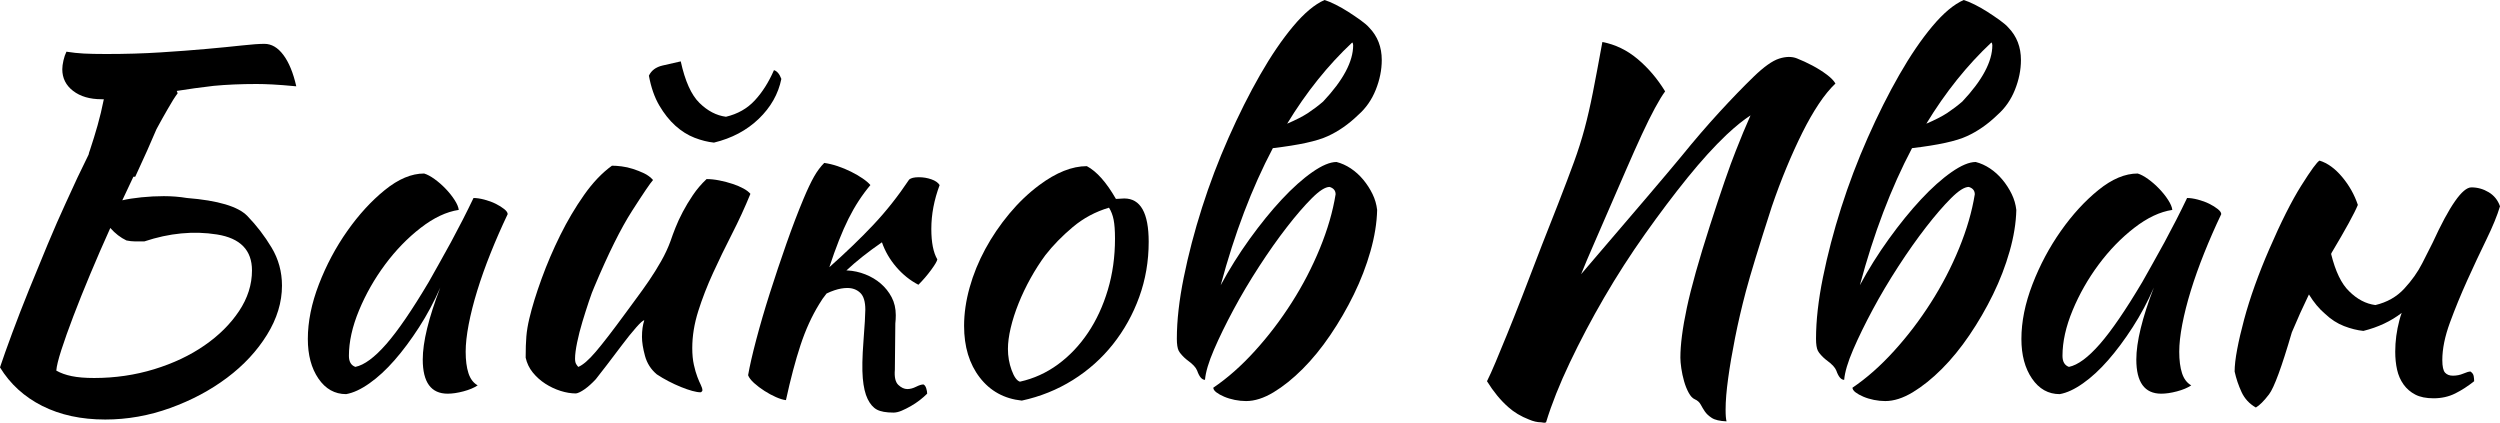 <?xml version="1.0" encoding="UTF-8"?>
<svg id="_Слой_2" data-name="Слой 2" xmlns="http://www.w3.org/2000/svg" viewBox="0 0 1083.38 183.2">
  <g id="_Слой_1-2" data-name="Слой 1">
    <path d="M67.8,56c-1.2,2.67-2.53,5.73-4,9.2-1.2,2.54-2.93,6.34-5.2,11.4h-.8c-1.6,3.33-3.2,6.73-4.8,10.2,2.27-.53,5.03-.97,8.3-1.3,3.27-.33,6.5-.5,9.7-.5,1.73,0,3.43,.07,5.1,.2s3.3,.34,4.9,.6c13.47,1.07,22.2,3.67,26.2,7.8s7.5,8.7,10.5,13.7,4.5,10.5,4.5,16.5c0,7.2-2.17,14.3-6.5,21.3-4.33,7-10.1,13.2-17.3,18.6-7.2,5.4-15.4,9.77-24.6,13.1-9.2,3.33-18.6,5-28.2,5-10.4,0-19.5-1.97-27.3-5.9-7.8-3.94-13.9-9.5-18.3-16.7,1.33-4,3.1-8.96,5.3-14.9,2.2-5.93,4.63-12.2,7.3-18.8,2.67-6.6,5.37-13.17,8.1-19.7,2.73-6.53,5.3-12.4,7.7-17.6,3.6-8,6.93-15.06,10-21.2,.13-.67,.33-1.33,.6-2,1.2-3.6,2.3-7.17,3.3-10.7s1.9-7.3,2.7-11.3h-1c-5.07,0-9.17-1.2-12.3-3.6-3.13-2.4-4.7-5.53-4.7-9.4,0-1.07,.17-2.33,.5-3.8,.33-1.46,.77-2.73,1.3-3.8,2.53,.4,5.03,.67,7.5,.8,2.47,.13,5.7,.2,9.7,.2,8.4,0,16.27-.23,23.6-.7,7.33-.46,13.97-.96,19.9-1.5,5.93-.53,11.03-1.03,15.3-1.5,4.27-.47,7.53-.7,9.8-.7,3.07,0,5.8,1.6,8.2,4.8,2.4,3.2,4.27,7.73,5.6,13.6-4.27-.4-7.7-.67-10.3-.8-2.6-.13-4.9-.2-6.9-.2-6.8,0-13,.27-18.6,.8-5.73,.67-11.07,1.4-16,2.2,.13,.27,.27,.6,.4,1-1.2,1.6-2.67,3.93-4.4,7-1.47,2.53-3.07,5.4-4.8,8.6Zm-13,48.2c-2.53-1.2-4.87-3-7-5.4-3.07,6.8-5.97,13.47-8.7,20-2.73,6.53-5.17,12.6-7.3,18.2-2.13,5.6-3.87,10.47-5.2,14.6s-2.07,7.13-2.2,9c1.87,1.07,4.1,1.87,6.7,2.4,2.6,.54,5.83,.8,9.7,.8,9.07,0,17.73-1.27,26-3.8,8.27-2.53,15.53-5.96,21.8-10.3,6.27-4.33,11.27-9.3,15-14.9,3.73-5.6,5.6-11.47,5.6-17.6,0-8.8-5.07-14-15.2-15.6-10.13-1.6-20.6-.6-31.4,3h-4.3c-1,0-2.17-.13-3.5-.4Z"/>
    <path d="M205.2,85.8c1.33,0,2.9,.23,4.7,.7,1.8,.47,3.43,1.07,4.9,1.8s2.7,1.5,3.7,2.3c1,.8,1.5,1.54,1.5,2.2-2.67,5.6-5.13,11.23-7.4,16.9-2.27,5.67-4.2,11.1-5.8,16.3-1.6,5.2-2.83,10.07-3.7,14.6-.87,4.54-1.3,8.47-1.3,11.8,0,3.73,.4,6.83,1.2,9.3s2.13,4.23,4,5.3c-1.6,1.07-3.67,1.93-6.2,2.6-2.53,.67-4.8,1-6.8,1-7.2,0-10.8-4.93-10.8-14.8,0-7.6,2.53-18,7.6-31.2-2.67,6.11-5.73,11.85-9.2,17.22-3.47,5.38-7,10.12-10.6,14.24-3.6,4.12-7.23,7.47-10.9,10.05-3.67,2.59-7.03,4.15-10.1,4.68-4.93,0-8.93-2.24-12-6.73-3.07-4.48-4.6-10.21-4.6-17.17,0-7.5,1.6-15.4,4.8-23.7,3.2-8.3,7.3-16,12.3-23.1,5-7.1,10.43-13.02,16.3-17.77,5.87-4.75,11.53-7.13,17-7.13,1.33,.4,2.83,1.2,4.5,2.4,1.67,1.2,3.27,2.59,4.8,4.19,1.53,1.6,2.83,3.22,3.9,4.89,1.07,1.66,1.67,3.09,1.8,4.29-5.33,.8-10.83,3.39-16.5,7.78-5.67,4.39-10.8,9.68-15.4,15.86-4.6,6.19-8.37,12.8-11.3,19.85-2.93,7.05-4.4,13.63-4.4,19.75,0,2.53,.93,4.12,2.8,4.79,3.87-.8,8.33-4.1,13.4-9.9,5.07-5.8,11.2-14.77,18.4-26.9,1.33-2.4,2.83-5.06,4.5-8,1.67-2.93,3.37-6,5.1-9.2,1.73-3.2,3.43-6.43,5.1-9.7,1.67-3.27,3.23-6.43,4.7-9.5h0Z"/>
    <path d="M284.6,162.2c-2.53-2.13-4.23-4.8-5.1-8-.87-3.2-1.3-5.93-1.3-8.2,0-2.8,.33-5.2,1-7.2-.54,0-1.73,1.06-3.6,3.19s-3.9,4.65-6.1,7.58c-2.2,2.93-4.37,5.78-6.5,8.57s-3.73,4.85-4.8,6.18c-1.73,1.86-3.37,3.32-4.9,4.39-1.53,1.06-2.77,1.66-3.7,1.79-2.13,0-4.37-.37-6.7-1.11-2.33-.74-4.53-1.78-6.6-3.12-2.07-1.34-3.87-2.95-5.4-4.83-1.53-1.88-2.57-4.03-3.1-6.44,0-3.73,.1-6.8,.3-9.2,.2-2.4,.63-5,1.3-7.8,1.2-5.07,2.97-10.8,5.3-17.2s5.03-12.7,8.1-18.9c3.07-6.2,6.5-12,10.3-17.4,3.8-5.4,7.83-9.63,12.1-12.7,1.2,0,2.6,.1,4.2,.3,1.6,.2,3.23,.57,4.9,1.1,1.67,.54,3.27,1.17,4.8,1.9,1.53,.73,2.83,1.7,3.9,2.9-1.2,1.33-4.23,5.8-9.1,13.4s-10.3,18.53-16.3,32.8c-.67,1.47-1.47,3.6-2.4,6.4-.93,2.8-1.87,5.73-2.8,8.8-.93,3.07-1.7,6.07-2.3,9-.6,2.93-.9,5.27-.9,7,0,1.07,.17,1.87,.5,2.4s.63,.93,.9,1.2c2-.8,4.53-3,7.6-6.6,3.07-3.6,7.33-9.13,12.8-16.6,1.33-1.87,2.9-4,4.7-6.4,1.8-2.4,3.63-4.97,5.5-7.7,1.87-2.73,3.63-5.56,5.3-8.5,1.67-2.93,3.03-5.87,4.1-8.8,.53-1.6,1.23-3.5,2.1-5.7,.87-2.2,1.93-4.5,3.2-6.9,1.27-2.4,2.73-4.83,4.4-7.3,1.67-2.46,3.63-4.77,5.9-6.9,1.73,0,3.6,.2,5.6,.6s3.9,.9,5.7,1.5,3.37,1.27,4.7,2c1.33,.73,2.33,1.5,3,2.3-2.4,5.87-5.07,11.67-8,17.4-2.93,5.73-5.67,11.37-8.2,16.9s-4.67,11.03-6.4,16.5c-1.73,5.47-2.6,10.8-2.6,16,0,2.8,.23,5.23,.7,7.3,.46,2.07,.96,3.8,1.5,5.2,.53,1.4,1.03,2.57,1.5,3.5,.46,.93,.7,1.73,.7,2.4,0,.13-.13,.33-.4,.6-.13,.13-.27,.2-.4,.2-.93,0-2.13-.2-3.6-.6s-3.1-.97-4.9-1.7c-1.8-.73-3.6-1.56-5.4-2.5-1.8-.93-3.5-1.93-5.1-3Zm24.8-100.4c-2.67-.27-5.47-.97-8.4-2.1-2.93-1.13-5.7-2.87-8.3-5.2-2.6-2.33-4.93-5.27-7-8.8-2.07-3.53-3.57-7.83-4.5-12.9,1.07-2.27,3.03-3.73,5.9-4.4,2.87-.67,5.5-1.27,7.9-1.8,1.87,8.54,4.57,14.54,8.1,18,3.53,3.47,7.37,5.47,11.5,6,5.07-1.2,9.23-3.56,12.5-7.1,3.27-3.53,6.03-7.9,8.3-13.1,1.33,.4,2.4,1.67,3.2,3.8-1.33,6.54-4.6,12.3-9.8,17.3-5.2,5-11.67,8.43-19.4,10.3Z"/>
    <path d="M358.19,127.2c-1.2,1.47-2.27,3-3.2,4.6-3.2,5.2-5.9,11.13-8.1,17.8-2.2,6.67-4.3,14.6-6.3,23.8-1.2-.13-2.63-.57-4.3-1.3-1.67-.73-3.33-1.63-5-2.7-1.67-1.07-3.17-2.2-4.5-3.4-1.33-1.2-2.2-2.33-2.6-3.4,.67-3.87,1.83-8.96,3.5-15.3,1.67-6.33,3.63-13.07,5.9-20.2s4.67-14.3,7.2-21.5c2.53-7.2,5-13.67,7.4-19.4,1.73-4.13,3.27-7.37,4.6-9.7,1.33-2.33,2.8-4.3,4.4-5.9,1.87,.27,3.8,.73,5.8,1.4,2,.67,3.93,1.47,5.8,2.4,1.87,.93,3.53,1.9,5,2.9s2.6,1.97,3.4,2.9c-3.6,4.27-6.77,9.13-9.5,14.6s-5.5,12.47-8.3,21c7.2-6.4,13.57-12.53,19.1-18.4s10.7-12.4,15.5-19.6c.8-.67,2.2-1,4.2-1,1.87,0,3.67,.3,5.4,.9s2.93,1.44,3.6,2.5c-2.4,6.4-3.6,12.73-3.6,19,0,5.87,.87,10.27,2.6,13.2-.13,.8-1.03,2.33-2.7,4.6-1.67,2.27-3.5,4.4-5.5,6.4-3.6-1.87-6.8-4.43-9.6-7.7-2.8-3.27-4.87-6.83-6.2-10.7-6,4.13-11.13,8.2-15.4,12.2h.4c2.67,.13,5.27,.7,7.8,1.7s4.77,2.33,6.7,4c1.93,1.67,3.5,3.63,4.7,5.9,1.2,2.27,1.8,4.87,1.8,7.8,0,1.2-.07,2.4-.2,3.6-.13,9.47-.2,16.13-.2,20-.27,3.2,.23,5.4,1.5,6.6,1.27,1.2,2.57,1.8,3.9,1.8,1.2,0,2.47-.33,3.8-1,1.33-.67,2.4-1,3.2-1,.53,.27,.93,.83,1.2,1.7,.27,.87,.4,1.63,.4,2.3-.93,.93-2,1.87-3.2,2.8-1.2,.93-2.5,1.8-3.9,2.6-1.4,.8-2.73,1.46-4,2-1.27,.53-2.43,.8-3.5,.8-3.2,0-5.6-.44-7.2-1.3-1.6-.87-2.93-2.4-4-4.6-1.07-2.2-1.77-5.2-2.1-9-.33-3.8-.23-9.17,.3-16.1s.8-11.47,.8-13.6c0-3.46-.73-5.9-2.2-7.3s-3.33-2.1-5.6-2.1c-1.73,0-3.6,.33-5.6,1-1.2,.4-2.33,.87-3.4,1.4Z"/>
    <path d="M442.79,173.6c-7.6-.8-13.67-4.13-18.2-10s-6.8-13.33-6.8-22.4c0-5.33,.8-10.87,2.4-16.6,1.6-5.73,3.87-11.3,6.8-16.7,2.93-5.4,6.4-10.5,10.4-15.3,4-4.8,8.33-8.93,13-12.4,7.33-5.46,14.2-8.2,20.6-8.2,4.27,2.27,8.47,7,12.6,14.2,.67,0,1.27-.03,1.8-.1,.53-.06,1.13-.1,1.8-.1,7.07,0,10.6,6.27,10.6,18.8,0,8.4-1.37,16.37-4.1,23.9-2.73,7.54-6.54,14.37-11.4,20.5-4.87,6.13-10.67,11.3-17.4,15.5-6.73,4.2-14.1,7.17-22.1,8.9Zm10.2-63c-2.27,3.07-4.4,6.4-6.4,10-2,3.6-3.73,7.23-5.2,10.9-1.47,3.67-2.6,7.2-3.4,10.6-.8,3.4-1.2,6.44-1.2,9.1,0,3.2,.53,6.27,1.6,9.2,1.07,2.93,2.27,4.6,3.6,5,6-1.33,11.5-3.83,16.5-7.5,5-3.67,9.33-8.23,13-13.7,3.67-5.46,6.53-11.66,8.6-18.6,2.07-6.93,3.1-14.33,3.1-22.2,0-3.47-.2-6.2-.6-8.2s-1.07-3.73-2-5.2c-5.87,1.73-11.1,4.54-15.7,8.4-4.6,3.87-8.57,7.93-11.9,12.2Z"/>
    <path d="M575.39,59c-4.54,2.13-12.47,3.87-23.8,5.2-9.07,17.2-16.6,37-22.6,59.4,3.73-6.93,7.93-13.63,12.6-20.1,4.67-6.46,9.3-12.17,13.9-17.1,4.6-4.93,9-8.87,13.2-11.8,4.2-2.93,7.7-4.4,10.5-4.4,2.13,.54,4.2,1.47,6.2,2.8,2,1.33,3.8,2.97,5.4,4.9,1.6,1.93,2.93,4,4,6.2,1.07,2.2,1.73,4.5,2,6.9-.13,5.6-1.1,11.57-2.9,17.9-1.8,6.33-4.2,12.57-7.2,18.7s-6.4,12-10.2,17.6-7.8,10.5-12,14.7c-4.2,4.2-8.4,7.56-12.6,10.1-4.2,2.53-8.17,3.8-11.9,3.8-1.6,0-3.23-.17-4.9-.5-1.67-.34-3.2-.8-4.6-1.4-1.4-.6-2.53-1.23-3.4-1.9-.87-.67-1.3-1.33-1.3-2,6.13-4.13,12.13-9.43,18-15.9,5.87-6.46,11.2-13.46,16-21,4.8-7.53,8.87-15.37,12.2-23.5s5.6-15.93,6.8-23.4c0-1.6-.87-2.66-2.6-3.2-1.87,0-4.43,1.63-7.7,4.9-3.27,3.27-6.87,7.43-10.8,12.5-3.93,5.07-7.93,10.73-12,17-4.07,6.27-7.77,12.5-11.1,18.7-3.33,6.2-6.17,12-8.5,17.4-2.33,5.4-3.63,9.77-3.9,13.1-1.33,0-2.47-1.33-3.4-4-.27-.67-.73-1.37-1.4-2.1-.67-.73-1.73-1.63-3.2-2.7-.67-.53-1.33-1.17-2-1.9-.67-.73-1.13-1.37-1.4-1.9-.53-1.07-.8-2.8-.8-5.2,0-7.87,1-16.73,3-26.6s4.63-19.93,7.9-30.2c3.27-10.27,7.1-20.37,11.5-30.3,4.4-9.93,8.96-19.03,13.7-27.3,4.73-8.27,9.5-15.27,14.3-21,4.8-5.73,9.33-9.53,13.6-11.4,1.33,.4,2.93,1.07,4.8,2,1.87,.93,3.73,2,5.6,3.2s3.63,2.4,5.3,3.6,2.9,2.27,3.7,3.2c3.6,3.73,5.4,8.4,5.4,14,0,4.27-.87,8.57-2.6,12.9-1.73,4.33-4.27,7.97-7.6,10.9-4.13,4-8.53,7.07-13.2,9.2Zm-2-15c8.67-9.2,13-17.33,13-24.4,0-.53-.13-.93-.4-1.2-10.53,9.87-19.93,21.6-28.2,35.2,3.73-1.6,6.73-3.13,9-4.6,2.4-1.6,4.6-3.27,6.6-5Z"/>
    <path d="M770.99,25.4c2.93-.93,5.5-.97,7.7-.1s4.43,1.9,6.7,3.1c2.27,1.2,4.33,2.5,6.2,3.9,1.87,1.4,3.13,2.7,3.8,3.9-2.4,2.27-4.8,5.2-7.2,8.8s-4.77,7.73-7.1,12.4c-2.33,4.67-4.63,9.73-6.9,15.2-2.27,5.47-4.4,11.13-6.4,17-5.6,17.33-9.33,29.54-11.2,36.6-1.87,7.07-3.43,13.8-4.7,20.2-1.27,6.4-2.27,12.27-3,17.6-.73,5.33-1.1,9.8-1.1,13.4,0,1.33,.03,2.4,.1,3.2,.07,.8,.17,1.47,.3,2-2.93-.13-5.07-.63-6.4-1.5-1.33-.87-2.33-1.8-3-2.8-.67-1-1.27-2-1.8-3-.53-1-1.4-1.77-2.6-2.3-.93-.4-1.8-1.33-2.6-2.8-.8-1.47-1.47-3.13-2-5-.53-1.87-.93-3.73-1.2-5.6-.27-1.87-.4-3.4-.4-4.6,0-5.6,.93-12.8,2.8-21.6,1.87-8.8,5.2-20.67,10-35.6s8.53-25.73,11.2-32.4c2.13-5.47,4.27-10.6,6.4-15.4-2.93,1.87-6.4,4.67-10.4,8.4-5.33,5.07-10.97,11.27-16.9,18.6-5.93,7.33-12.07,15.47-18.4,24.4-6.33,8.93-12.23,18.1-17.7,27.5-5.47,9.4-10.43,18.8-14.9,28.2-4.47,9.4-7.9,18.03-10.3,25.9-.27,.13-.53,.2-.8,.2s-.73-.07-1.4-.2c-1.6,0-3.33-.4-5.2-1.2-3.47-1.34-6.47-3.13-9-5.4-3.33-2.94-6.4-6.67-9.2-11.2,1.07-2.13,2.3-4.87,3.7-8.2,1.4-3.33,3.07-7.37,5-12.1,1.93-4.73,4.13-10.27,6.6-16.6,2.47-6.33,5.3-13.7,8.5-22.1l7-17.8c2.8-7.2,5.1-13.27,6.9-18.2,1.8-4.93,3.33-9.77,4.6-14.5,1.27-4.73,2.47-9.96,3.6-15.7,1.13-5.73,2.5-13,4.1-21.8,5.6,1.07,10.7,3.53,15.3,7.4,4.6,3.87,8.57,8.54,11.9,14-1.2,1.6-2.67,4-4.4,7.2s-3.63,7.03-5.7,11.5-4.3,9.47-6.7,15c-2.4,5.53-7.13,16.43-14.2,32.7-2,4.54-3.8,8.8-5.4,12.8,23.33-27.2,37.8-44.2,43.4-51,5.73-7.07,11.27-13.5,16.6-19.3s10.23-10.87,14.7-15.2c4.46-4.33,8.17-6.97,11.1-7.9Z"/>
    <path d="M852.38,59c-4.54,2.13-12.47,3.87-23.8,5.2-9.07,17.2-16.6,37-22.6,59.4,3.73-6.93,7.93-13.63,12.6-20.1,4.67-6.46,9.3-12.17,13.9-17.1,4.6-4.93,9-8.87,13.2-11.8,4.2-2.93,7.7-4.4,10.5-4.4,2.13,.54,4.2,1.47,6.2,2.8,2,1.33,3.8,2.97,5.4,4.9,1.6,1.93,2.93,4,4,6.2,1.07,2.2,1.73,4.5,2,6.9-.13,5.6-1.1,11.57-2.9,17.9-1.8,6.33-4.2,12.57-7.2,18.7s-6.4,12-10.2,17.6c-3.8,5.6-7.8,10.5-12,14.7-4.2,4.2-8.4,7.56-12.6,10.1-4.2,2.53-8.17,3.8-11.9,3.8-1.6,0-3.23-.17-4.9-.5-1.67-.34-3.2-.8-4.6-1.4-1.4-.6-2.53-1.23-3.4-1.9-.87-.67-1.3-1.33-1.3-2,6.13-4.13,12.13-9.43,18-15.9,5.87-6.46,11.2-13.46,16-21,4.8-7.53,8.87-15.37,12.2-23.5,3.33-8.13,5.6-15.93,6.8-23.4,0-1.6-.87-2.66-2.6-3.2-1.87,0-4.43,1.63-7.7,4.9-3.27,3.27-6.87,7.43-10.8,12.5-3.93,5.07-7.93,10.73-12,17-4.07,6.27-7.77,12.5-11.1,18.7-3.33,6.2-6.17,12-8.5,17.4-2.33,5.4-3.63,9.77-3.9,13.1-1.33,0-2.47-1.33-3.4-4-.27-.67-.73-1.37-1.4-2.1-.67-.73-1.73-1.63-3.2-2.7-.67-.53-1.33-1.17-2-1.9-.67-.73-1.13-1.37-1.4-1.9-.53-1.07-.8-2.8-.8-5.2,0-7.87,1-16.73,3-26.6s4.63-19.93,7.9-30.2c3.27-10.27,7.1-20.37,11.5-30.3s8.96-19.03,13.7-27.3c4.73-8.27,9.5-15.27,14.3-21,4.8-5.73,9.33-9.53,13.6-11.4,1.33,.4,2.93,1.07,4.8,2,1.87,.93,3.73,2,5.6,3.2s3.63,2.4,5.3,3.6,2.9,2.27,3.7,3.2c3.6,3.73,5.4,8.4,5.4,14,0,4.27-.87,8.57-2.6,12.9-1.73,4.33-4.27,7.97-7.6,10.9-4.13,4-8.53,7.07-13.2,9.2Zm-2-15c8.67-9.2,13-17.33,13-24.4,0-.53-.13-.93-.4-1.2-10.53,9.87-19.93,21.6-28.2,35.2,3.73-1.6,6.73-3.13,9-4.6,2.4-1.6,4.6-3.27,6.6-5Z"/>
    <path d="M947.78,85.8c1.33,0,2.9,.23,4.7,.7,1.8,.47,3.43,1.07,4.9,1.8,1.47,.73,2.7,1.5,3.7,2.3,1,.8,1.5,1.54,1.5,2.2-2.67,5.6-5.13,11.23-7.4,16.9-2.27,5.67-4.2,11.1-5.8,16.3-1.6,5.2-2.83,10.07-3.7,14.6-.87,4.54-1.3,8.47-1.3,11.8,0,3.73,.4,6.83,1.2,9.3s2.13,4.23,4,5.3c-1.6,1.07-3.67,1.93-6.2,2.6-2.53,.67-4.8,1-6.8,1-7.2,0-10.8-4.93-10.8-14.8,0-7.6,2.53-18,7.6-31.2-2.67,6.11-5.73,11.85-9.2,17.22-3.47,5.38-7,10.12-10.6,14.24-3.6,4.12-7.23,7.47-10.9,10.05-3.67,2.59-7.03,4.15-10.1,4.68-4.93,0-8.93-2.24-12-6.73-3.07-4.48-4.6-10.21-4.6-17.17,0-7.5,1.6-15.4,4.8-23.7,3.2-8.3,7.3-16,12.3-23.1,5-7.1,10.43-13.02,16.3-17.77s11.53-7.13,17-7.13c1.33,.4,2.83,1.2,4.5,2.4,1.67,1.2,3.27,2.59,4.8,4.19,1.53,1.6,2.83,3.22,3.9,4.89,1.07,1.66,1.67,3.09,1.8,4.29-5.33,.8-10.83,3.39-16.5,7.78-5.67,4.39-10.8,9.68-15.4,15.86-4.6,6.19-8.37,12.8-11.3,19.85-2.93,7.05-4.4,13.63-4.4,19.75,0,2.53,.93,4.12,2.8,4.79,3.87-.8,8.33-4.1,13.4-9.9,5.07-5.8,11.2-14.77,18.4-26.9,1.33-2.4,2.83-5.06,4.5-8,1.67-2.93,3.37-6,5.1-9.2,1.73-3.2,3.43-6.43,5.1-9.7,1.67-3.27,3.23-6.43,4.7-9.5h0Z"/>
    <path d="M1049.68,114.1c1.93-3.8,3.43-6.77,4.5-8.9,7.33-16,12.93-24,16.8-24,2.67,0,5.17,.7,7.5,2.1,2.33,1.4,3.97,3.43,4.9,6.1-1.2,4-3.17,8.8-5.9,14.4s-5.5,11.5-8.3,17.7c-2.8,6.2-5.3,12.3-7.5,18.3-2.2,6-3.3,11.4-3.3,16.2,0,2.8,.4,4.63,1.2,5.5,.8,.87,1.93,1.3,3.4,1.3,1.6,0,3.1-.3,4.5-.9s2.43-.9,3.1-.9c.8,.54,1.27,1.2,1.4,2,.13,.8,.2,1.54,.2,2.2-2.67,2.13-5.4,3.9-8.2,5.3-2.8,1.4-5.93,2.1-9.4,2.1-3.2,0-5.83-.53-7.9-1.6-2.07-1.07-3.77-2.54-5.1-4.4-1.33-1.87-2.27-4-2.8-6.4-.54-2.4-.8-5-.8-7.8,0-4.53,.6-9.07,1.8-13.6,.27-1.07,.6-2.13,1-3.2-4.67,3.6-10.2,6.2-16.6,7.8-2.67-.27-5.47-.97-8.4-2.1-2.93-1.13-5.67-2.9-8.2-5.3-2.53-2.13-4.87-4.93-7-8.4-2.53,5.2-5,10.67-7.4,16.4-4.4,15.07-7.7,24.03-9.9,26.9-2.2,2.87-4.1,4.77-5.7,5.7-2.8-1.6-4.87-3.83-6.2-6.7s-2.33-5.83-3-8.9c0-2.53,.37-5.73,1.1-9.6,.73-3.87,1.73-8.17,3-12.9,1.27-4.73,2.83-9.7,4.7-14.9,1.87-5.2,3.93-10.4,6.2-15.6,5.07-11.73,9.7-20.93,13.9-27.6,4.2-6.67,6.83-10.27,7.9-10.8,3.47,1.07,6.73,3.44,9.8,7.1,3.07,3.67,5.33,7.7,6.8,12.1-1.47,3.6-5.27,10.53-11.4,20.8,0,.13-.07,.27-.2,.4,1.87,7.6,4.47,13,7.8,16.2,3.47,3.47,7.27,5.47,11.4,6,5.07-1.2,9.23-3.56,12.5-7.1,3.27-3.53,5.87-7.2,7.8-11Z"/>
  </g>
</svg>